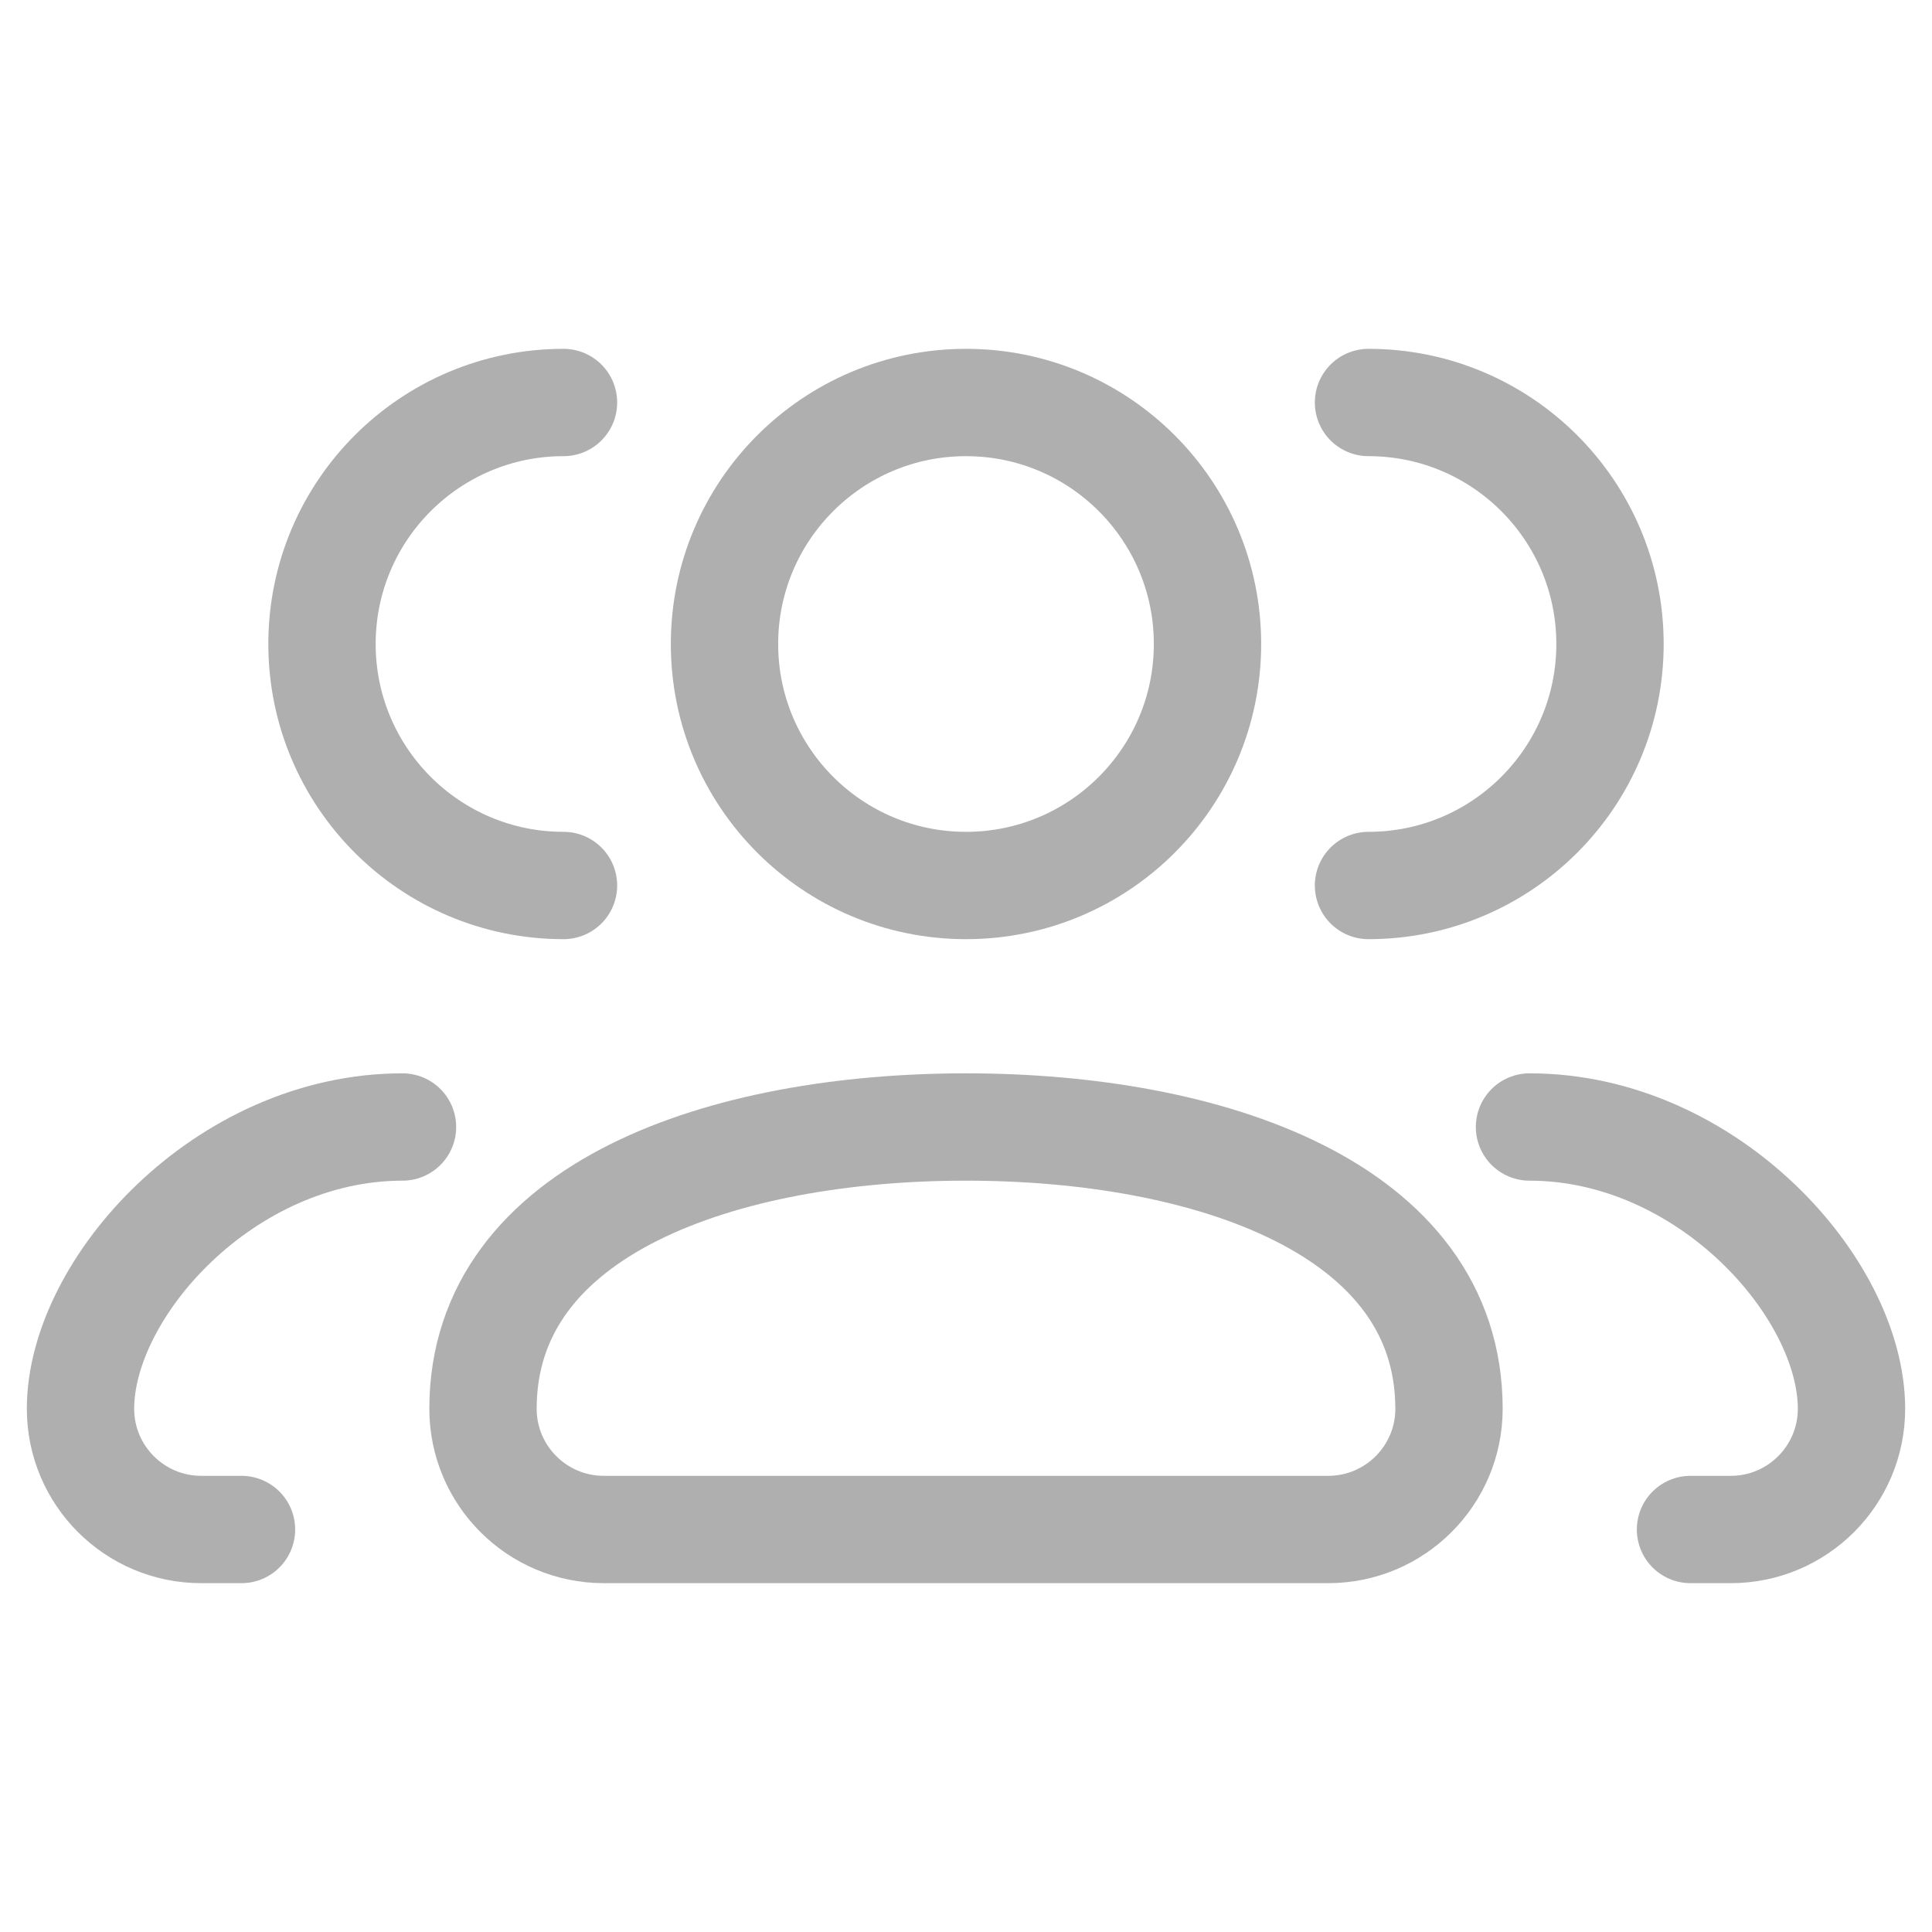 <svg width="27" height="27" viewBox="0 0 27 27" fill="none" xmlns="http://www.w3.org/2000/svg">
<path d="M21.375 15.75C23.86 15.75 25.875 18 25.875 19.688C25.875 20.619 25.119 21.375 24.188 21.375H23.625" stroke="#AFAFAF" stroke-width="1.5" stroke-linecap="round" stroke-linejoin="round"/>
<path d="M19.125 12.375C20.989 12.375 22.5 10.864 22.5 9C22.5 7.136 20.989 5.625 19.125 5.625" stroke="#AFAFAF" stroke-width="1.5" stroke-linecap="round" stroke-linejoin="round"/>
<path d="M8.438 21.375H18.562C19.494 21.375 20.25 20.619 20.25 19.688C20.25 16.875 16.875 15.75 13.5 15.75C10.125 15.75 6.75 16.875 6.75 19.688C6.75 20.619 7.506 21.375 8.438 21.375Z" stroke="#AFAFAF" stroke-width="1.5" stroke-linecap="round" stroke-linejoin="round"/>
<path d="M13.5 12.375C15.364 12.375 16.875 10.864 16.875 9C16.875 7.136 15.364 5.625 13.5 5.625C11.636 5.625 10.125 7.136 10.125 9C10.125 10.864 11.636 12.375 13.5 12.375Z" stroke="#AFAFAF" stroke-width="1.5" stroke-linecap="round" stroke-linejoin="round"/>
<path d="M5.625 15.75C3.14 15.75 1.125 18 1.125 19.688C1.125 20.619 1.881 21.375 2.812 21.375H3.375" stroke="#AFAFAF" stroke-width="1.5" stroke-linecap="round" stroke-linejoin="round"/>
<path d="M7.875 12.375C6.011 12.375 4.5 10.864 4.5 9C4.5 7.136 6.011 5.625 7.875 5.625" stroke="#AFAFAF" stroke-width="1.5" stroke-linecap="round" stroke-linejoin="round"/>
</svg>

